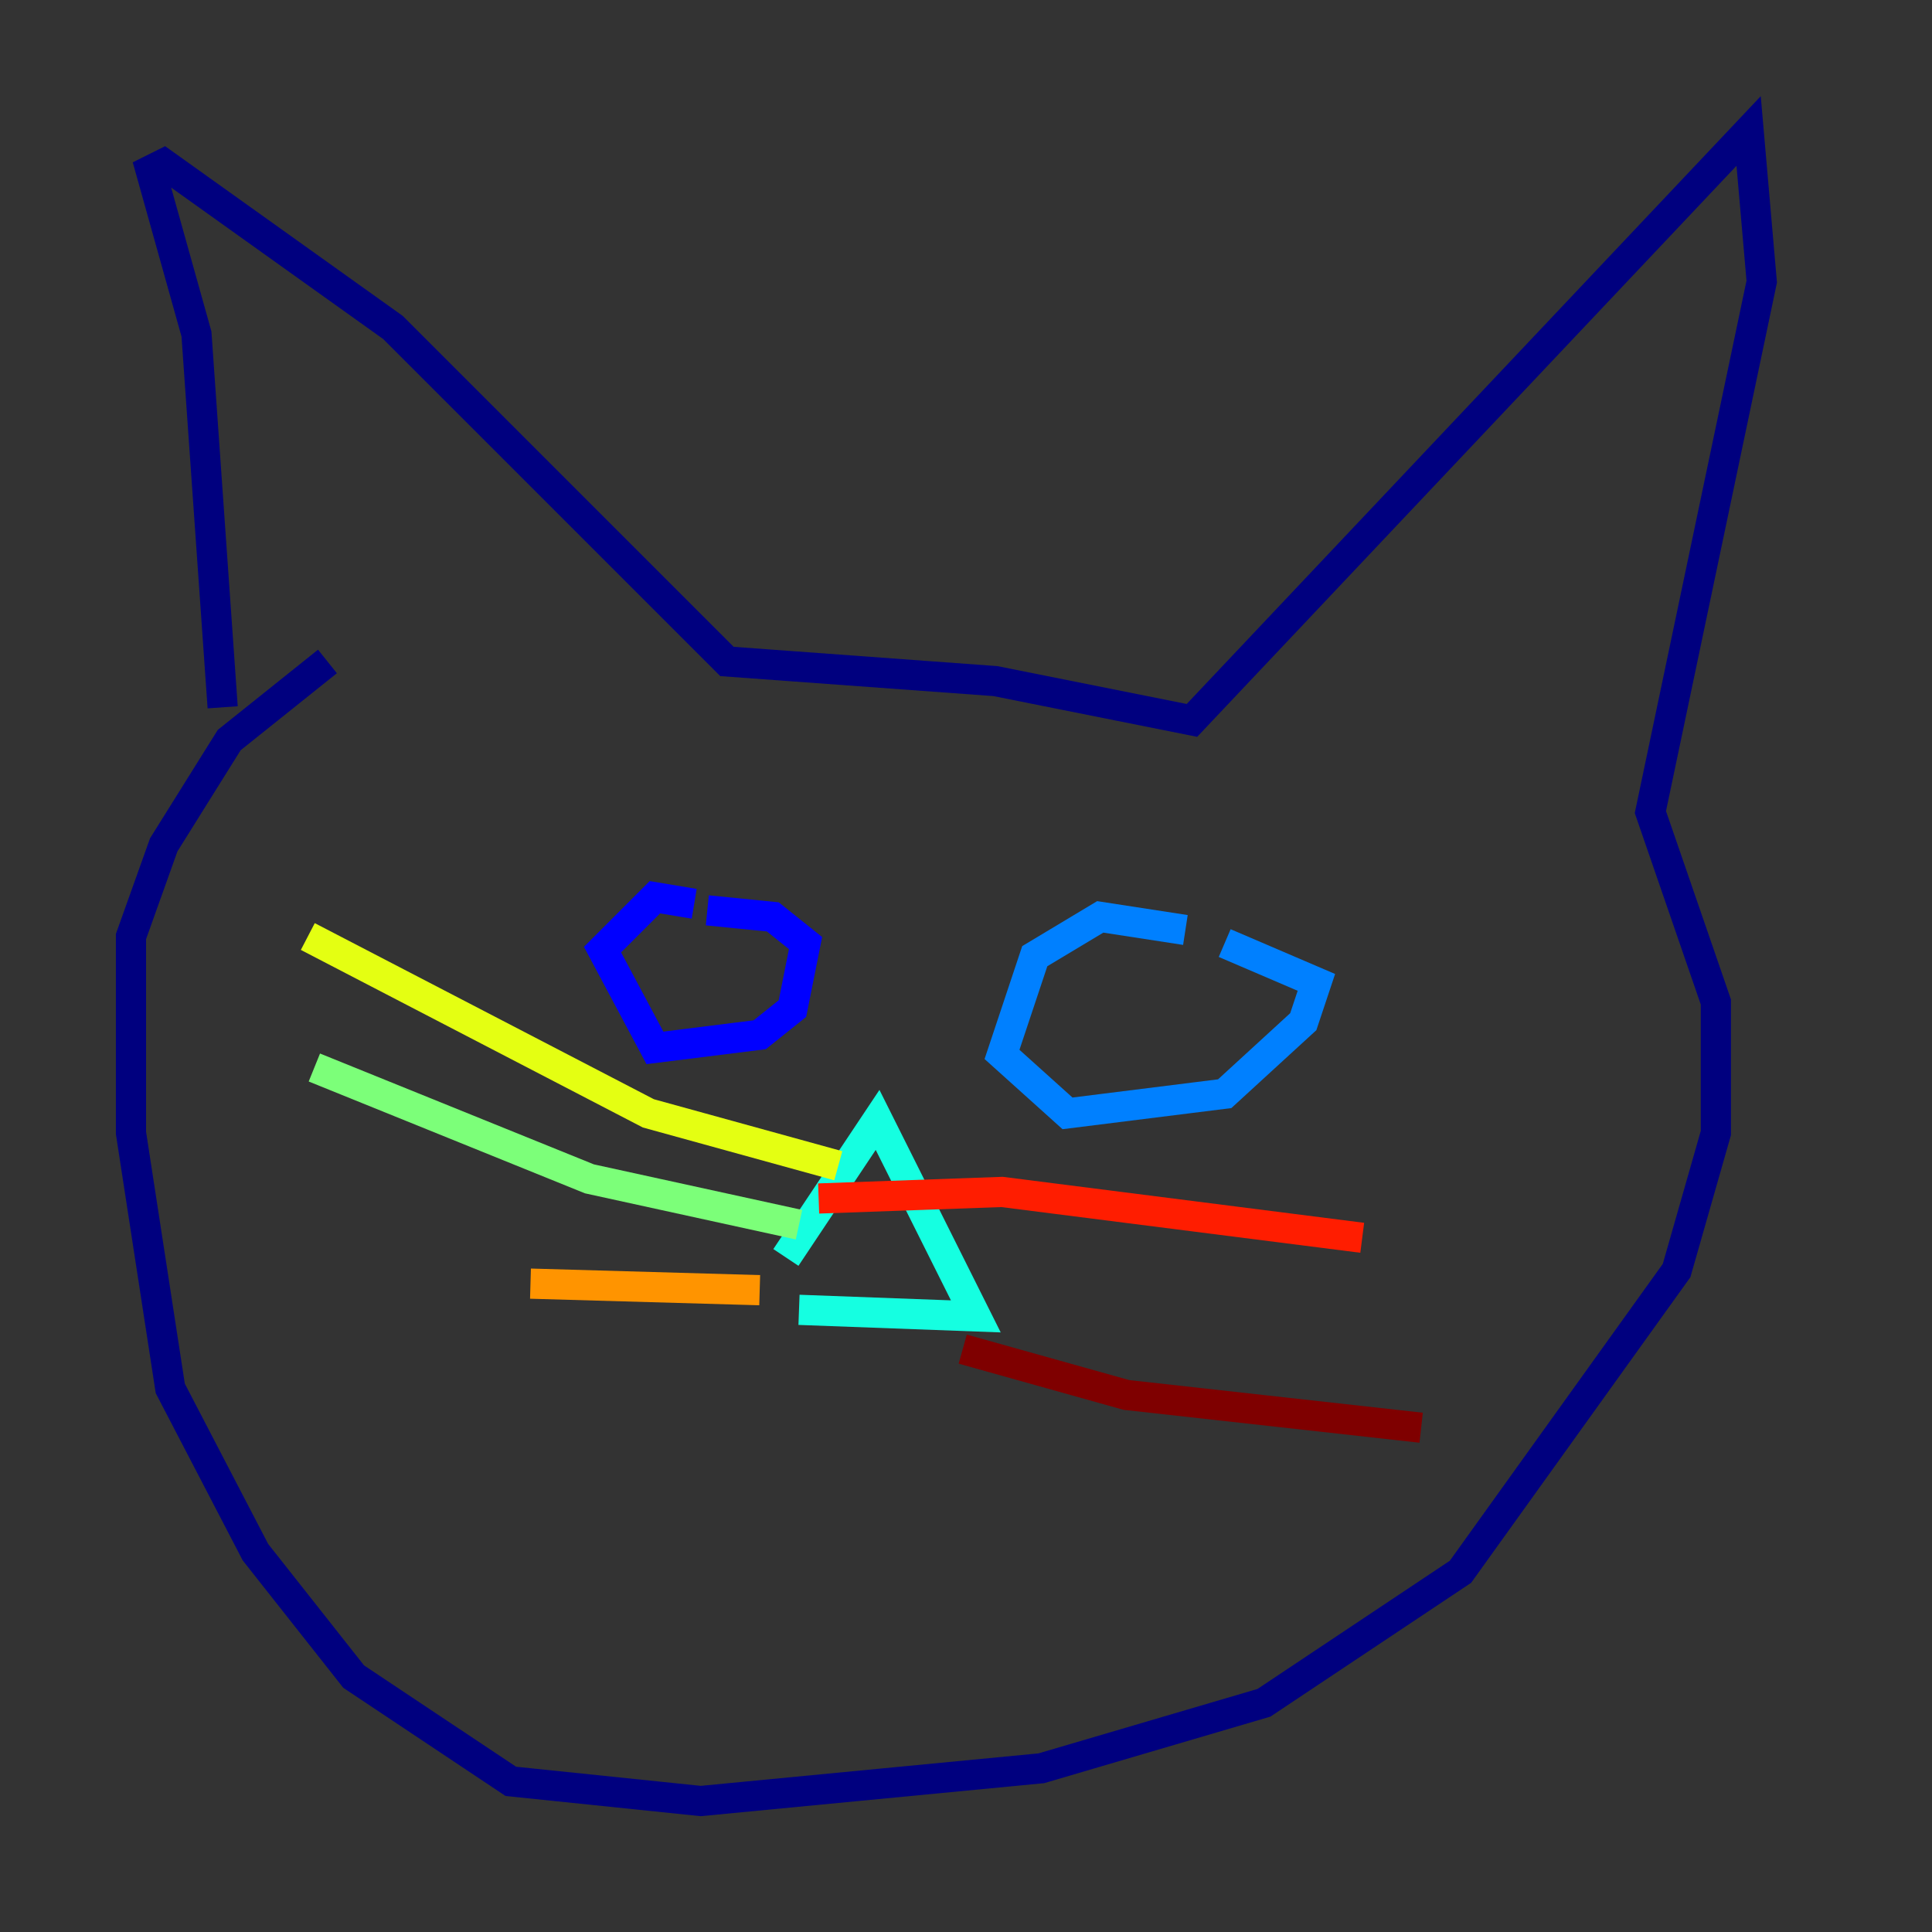 <?xml version="1.0" encoding="utf-8" ?>
<svg baseProfile="tiny" height="128" version="1.2" viewBox="0,0,128,128" width="128" xmlns="http://www.w3.org/2000/svg" xmlns:ev="http://www.w3.org/2001/xml-events" xmlns:xlink="http://www.w3.org/1999/xlink"><rect x="0" y="0" width="128" height="128" fill="#333333" stroke="none"/><defs /><polyline fill="none" points="14.752,46.861 13.017,22.129 9.98,11.281 10.848,10.848 26.034,21.695 48.163,43.824 65.953,45.125 78.969,47.729 115.851,8.678 116.719,18.658 109.342,53.803 113.681,66.386 113.681,75.064 111.078,84.176 96.759,104.136 83.742,112.814 68.99,117.153 46.427,119.322 33.844,118.02 23.43,111.078 16.922,102.834 11.281,91.986 8.678,75.064 8.678,62.047 10.848,55.973 15.186,49.031 21.695,43.824" stroke="#00007f" stroke-width="2" /><polyline fill="none" points="45.993,59.878 43.39,59.444 39.919,62.915 43.39,69.424 50.332,68.556 52.502,66.82 53.37,62.481 51.2,60.746 46.861,60.312" stroke="#0000ff" stroke-width="2" /><polyline fill="none" points="78.536,61.614 72.895,60.746 68.556,63.349 66.386,69.858 70.725,73.763 81.139,72.461 86.346,67.688 87.214,65.085 81.139,62.481" stroke="#0080ff" stroke-width="2" /><polyline fill="none" points="52.068,83.308 58.142,74.197 64.651,87.214 52.936,86.78" stroke="#15ffe1" stroke-width="2" /><polyline fill="none" points="52.936,81.139 39.051,78.102 20.827,70.725" stroke="#7cff79" stroke-width="2" /><polyline fill="none" points="55.539,77.234 42.956,73.763 20.393,62.047" stroke="#e4ff12" stroke-width="2" /><polyline fill="none" points="50.332,85.478 35.146,85.044" stroke="#ff9400" stroke-width="2" /><polyline fill="none" points="54.237,79.403 66.386,78.969 90.251,82.007" stroke="#ff1d00" stroke-width="2" /><polyline fill="none" points="63.783,89.383 74.63,92.42 94.156,94.59" stroke="#7f0000" stroke-width="2" /></svg>